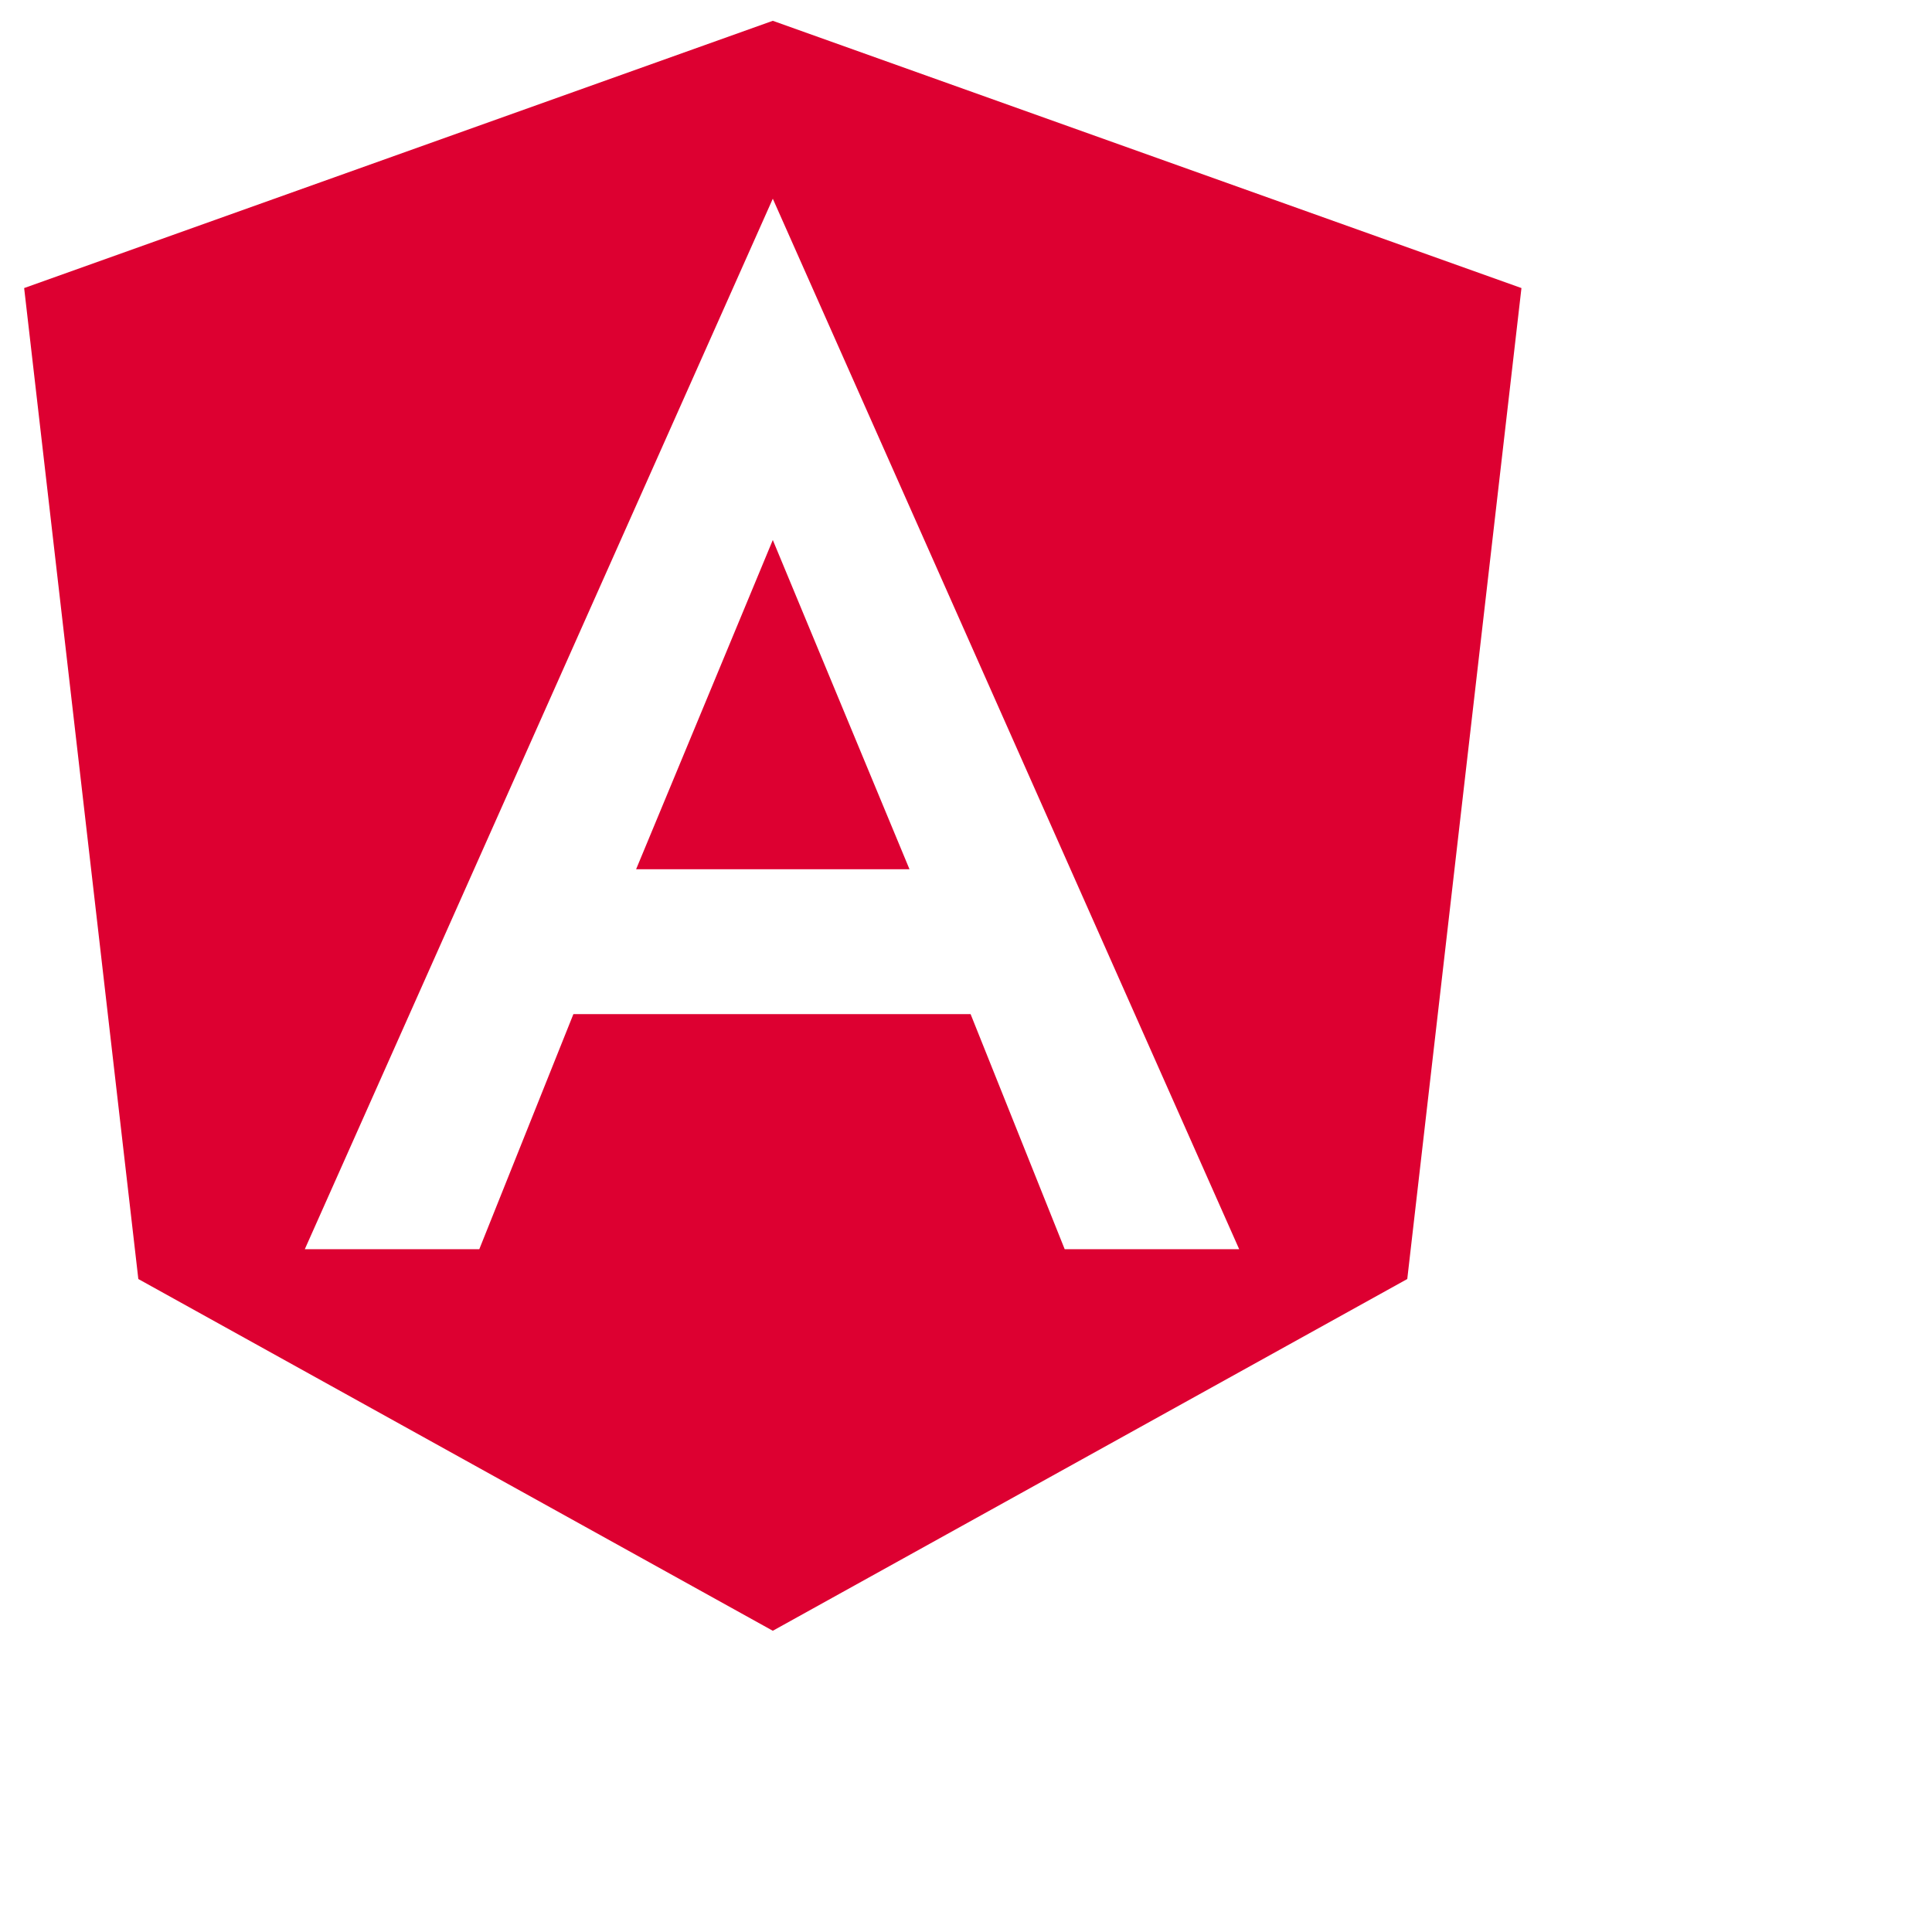 <svg xmlns="http://www.w3.org/2000/svg" width="60" height="60" viewbox="0 0 60 60"
                                    fill="none">
                                    <path
                                        d="M24 0.646L47.25 8.946L43.704 39.721L24 50.645L4.296 39.721L0.75 8.946L24 0.646ZM24 6.171L9.466 38.795H14.885L17.807 31.495H30.143L33.065 38.795H38.484L24 6.171ZM28.245 26.995H19.755L24 16.77L28.245 26.995Z"
                                        fill="#DD0031" />
                                </svg>